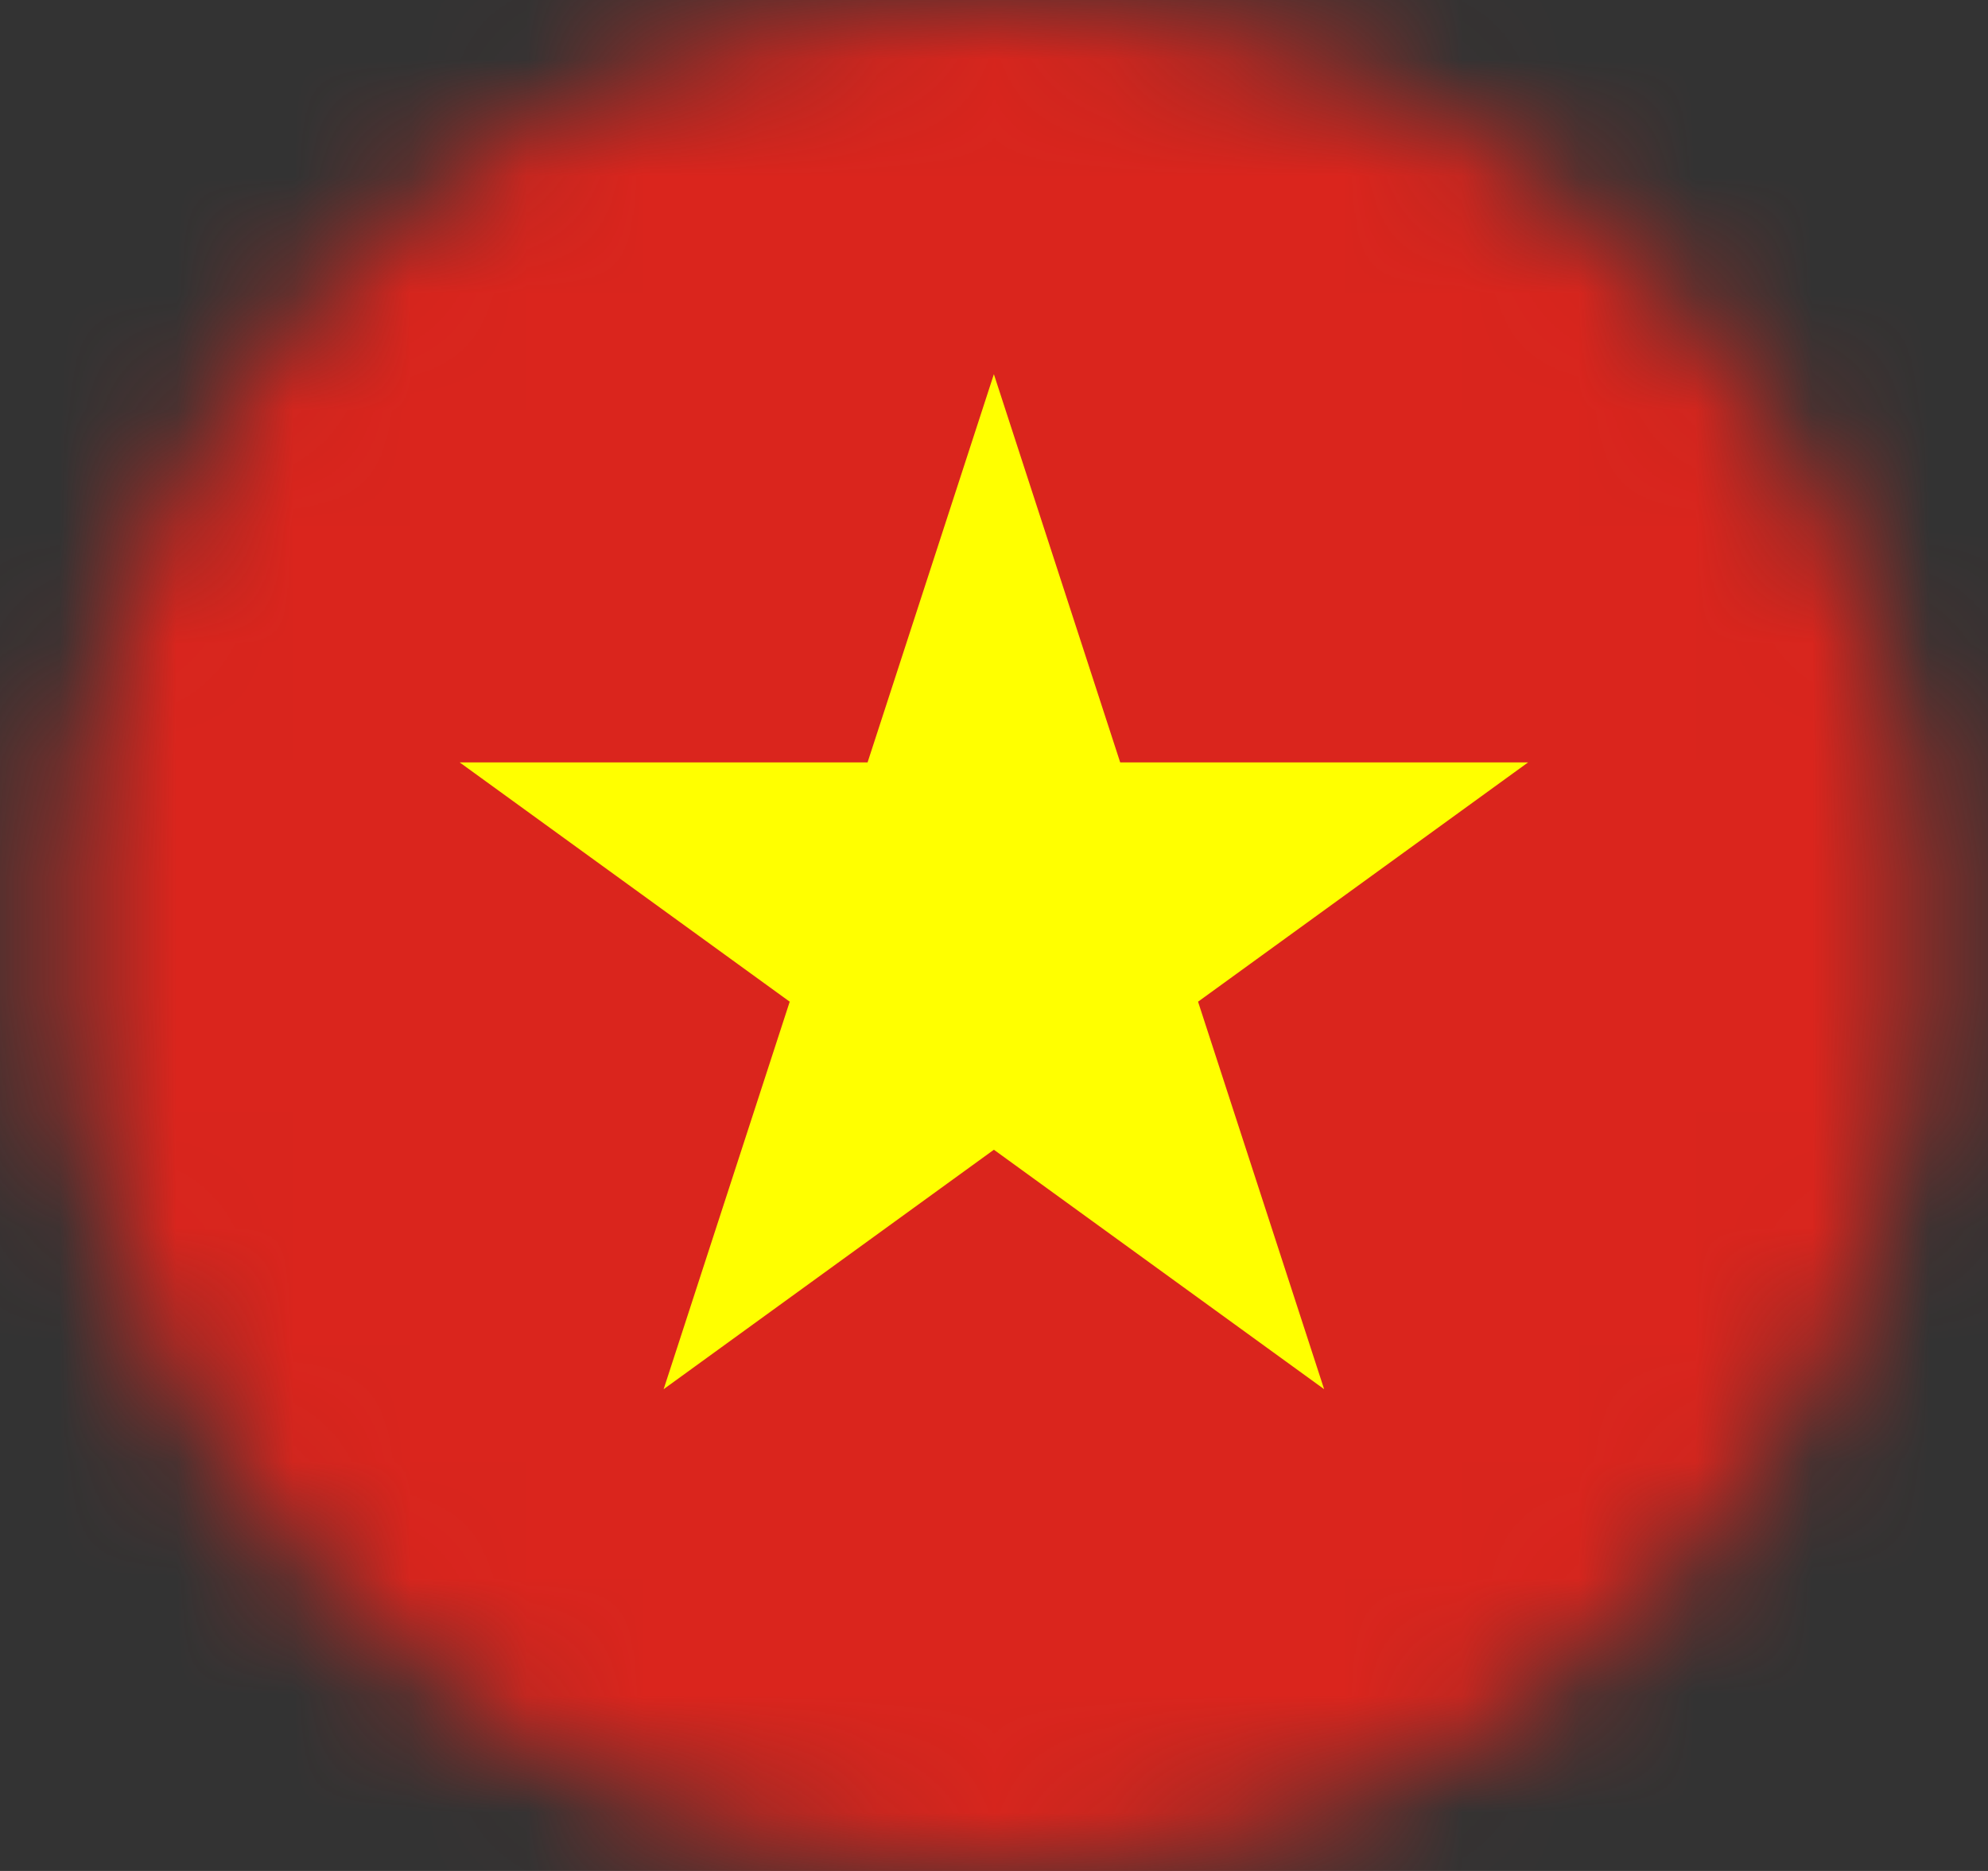 <svg width="17" height="16" viewBox="0 0 17 16" fill="none" xmlns="http://www.w3.org/2000/svg">
<rect x="0" y="0" width="17" height="16" fill="#333333" stroke="none"/>
<mask id="mask0_113_1116" style="mask-type:luminance" maskUnits="userSpaceOnUse" x="0" y="0" width="17" height="16">
<path d="M8.499 16C12.917 16 16.499 12.418 16.499 8C16.499 3.582 12.917 0 8.499 0C4.08 0 0.499 3.582 0.499 8C0.499 12.418 4.08 16 8.499 16Z" fill="white"/>
</mask>
<g mask="url(#mask0_113_1116)">
<path d="M20.498 0H-3.502V16H20.498V0Z" fill="#DA251D"/>
<path d="M8.499 3.2L5.675 11.88L13.067 6.52H3.931L11.323 11.88L8.499 3.2Z" fill="#FFFF00"/>
</g>
</svg>
